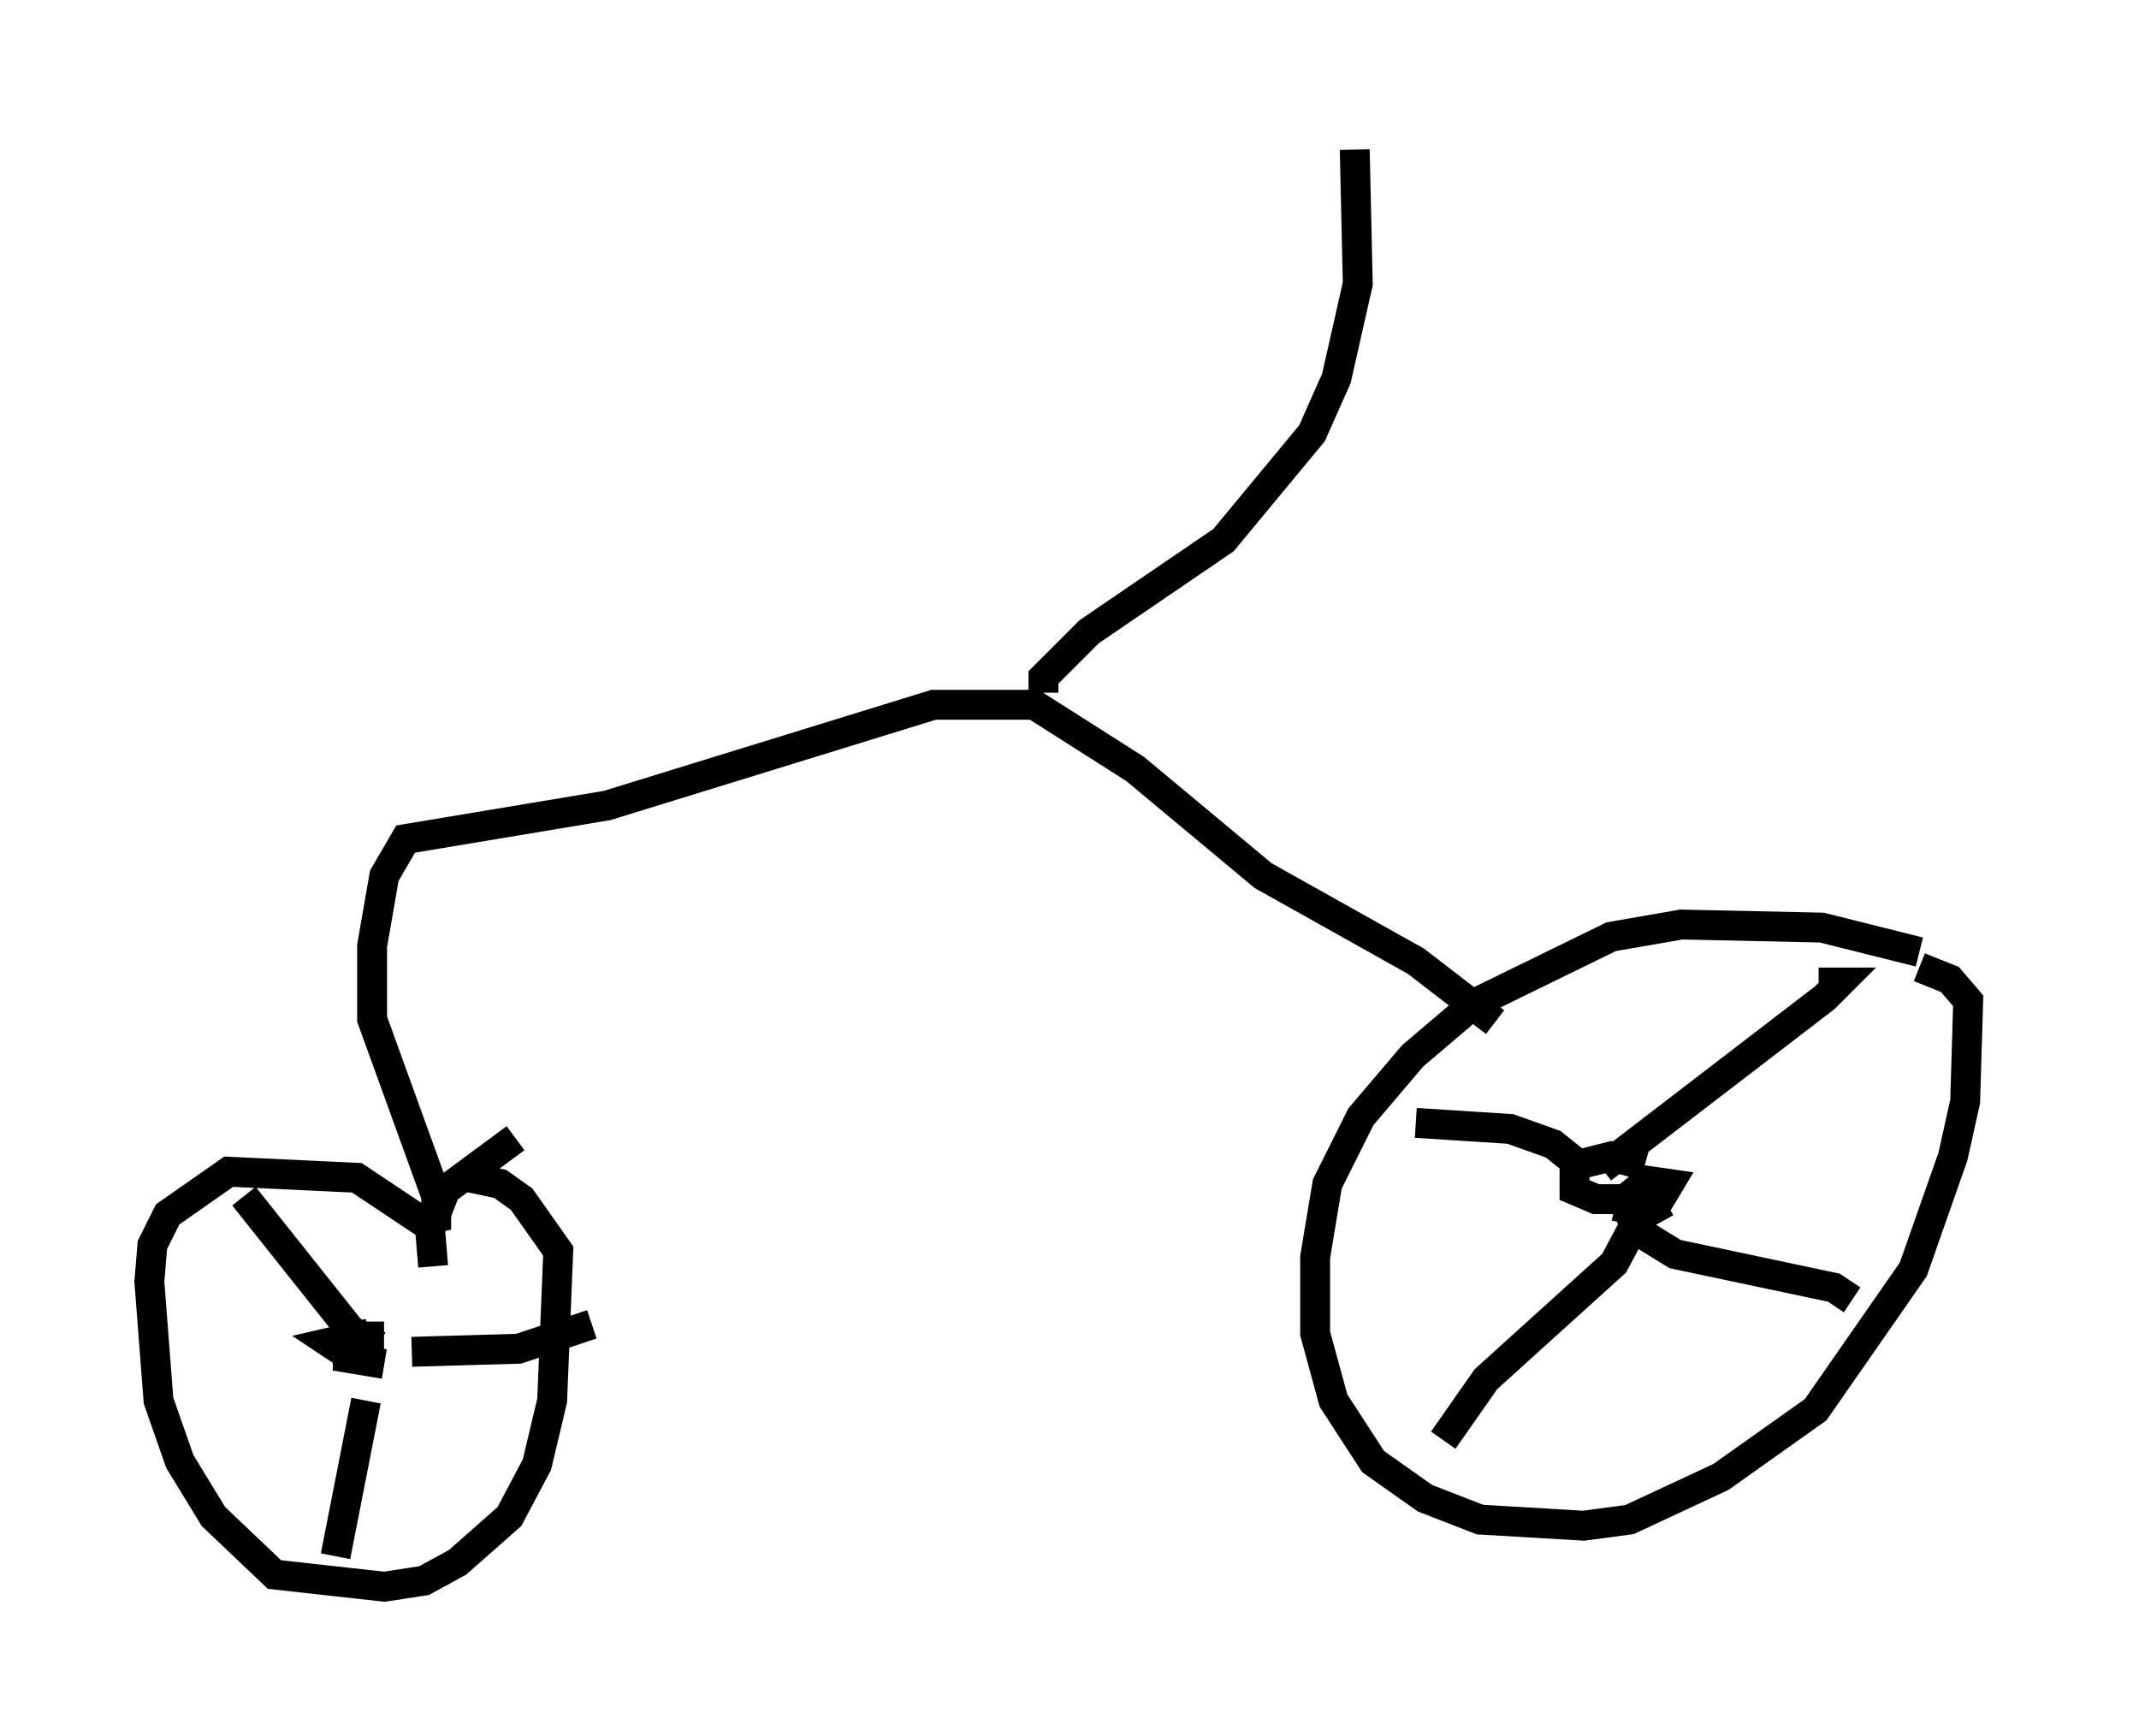 <?xml version="1.0" encoding="utf-8" ?>
<svg baseProfile="full" height="58.082" version="1.1" width="71.557" xmlns="http://www.w3.org/2000/svg" xmlns:ev="http://www.w3.org/2001/xml-events" xmlns:xlink="http://www.w3.org/1999/xlink"><defs /><rect fill="white" height="58.082" width="71.557" x="0" y="0" /><path d="M66.557, 35.319 m-2.348, -3.471 l-3.267, -0.817 -4.696, -0.102 l-2.348, 0.408 -4.594, 2.246 l-2.042, 1.735 -1.735, 2.042 l-1.123, 2.246 -0.408, 2.45 l0.0, 2.552 0.613, 2.246 l1.327, 2.042 1.735, 1.225 l1.838, 0.715 3.471, 0.204 l1.531, -0.204 3.063, -1.429 l3.165, -2.246 3.267, -4.696 l1.327, -3.777 0.408, -1.838 l0.102, -3.369 -0.613, -0.715 l-1.021, -0.408 m-9.188, 6.635 l-1.123, -0.306 -1.225, 0.306 l0.0, 0.817 0.715, 0.306 l2.144, 0.0 0.306, -0.51 l-0.715, -0.102 -0.51, 0.408 l-0.204, 1.021 m-0.817, -1.838 l7.452, -5.717 0.51, -0.51 l-0.715, 0.0 m-7.861, 6.227 l-1.021, -0.817 -1.429, -0.51 l-3.165, -0.204 m8.371, 2.654 l-0.919, 0.51 -0.817, 1.531 l-4.288, 3.879 -1.429, 2.042 m6.227, -7.656 l0.204, 0.613 1.327, 0.817 l5.308, 1.123 0.613, 0.408 m-11.944, -9.29 l-2.654, -2.042 -5.104, -2.858 l-4.288, -3.573 -3.369, -2.144 l-3.369, 0.0 -10.923, 3.369 l-6.738, 1.123 -0.715, 1.225 l-0.408, 2.348 0.0, 2.45 l2.144, 5.921 0.0, 0.715 l-0.51, 0.102 -2.144, -1.429 l-4.288, -0.204 -2.042, 1.429 l-0.51, 1.021 -0.102, 1.225 l0.306, 3.981 0.715, 2.042 l1.123, 1.838 2.042, 1.94 l3.675, 0.408 1.327, -0.204 l1.123, -0.613 1.735, -1.531 l0.919, -1.735 0.51, -2.144 l0.204, -5.002 -1.225, -1.735 l-0.715, -0.51 -1.429, -0.306 m-2.96, 5.308 l-1.327, 0.306 0.613, 0.408 l0.715, -0.102 0.0, -0.51 l-0.715, 0.0 0.0, 0.715 l1.225, 0.204 m0.919, -0.408 l3.573, -0.102 2.45, -0.817 m-7.554, 2.552 l-1.021, 5.206 m1.429, -7.044 l-0.919, -0.51 -3.573, -4.492 m6.329, 2.348 l-0.102, -1.225 0.51, -1.327 l2.348, -1.735 m17.661, -14.904 l0.0, -0.51 1.531, -1.531 l4.492, -3.063 2.96, -3.573 l0.817, -1.838 0.715, -3.165 l-0.102, -4.492 " fill="none" stroke="black" stroke-width="1" /></svg>